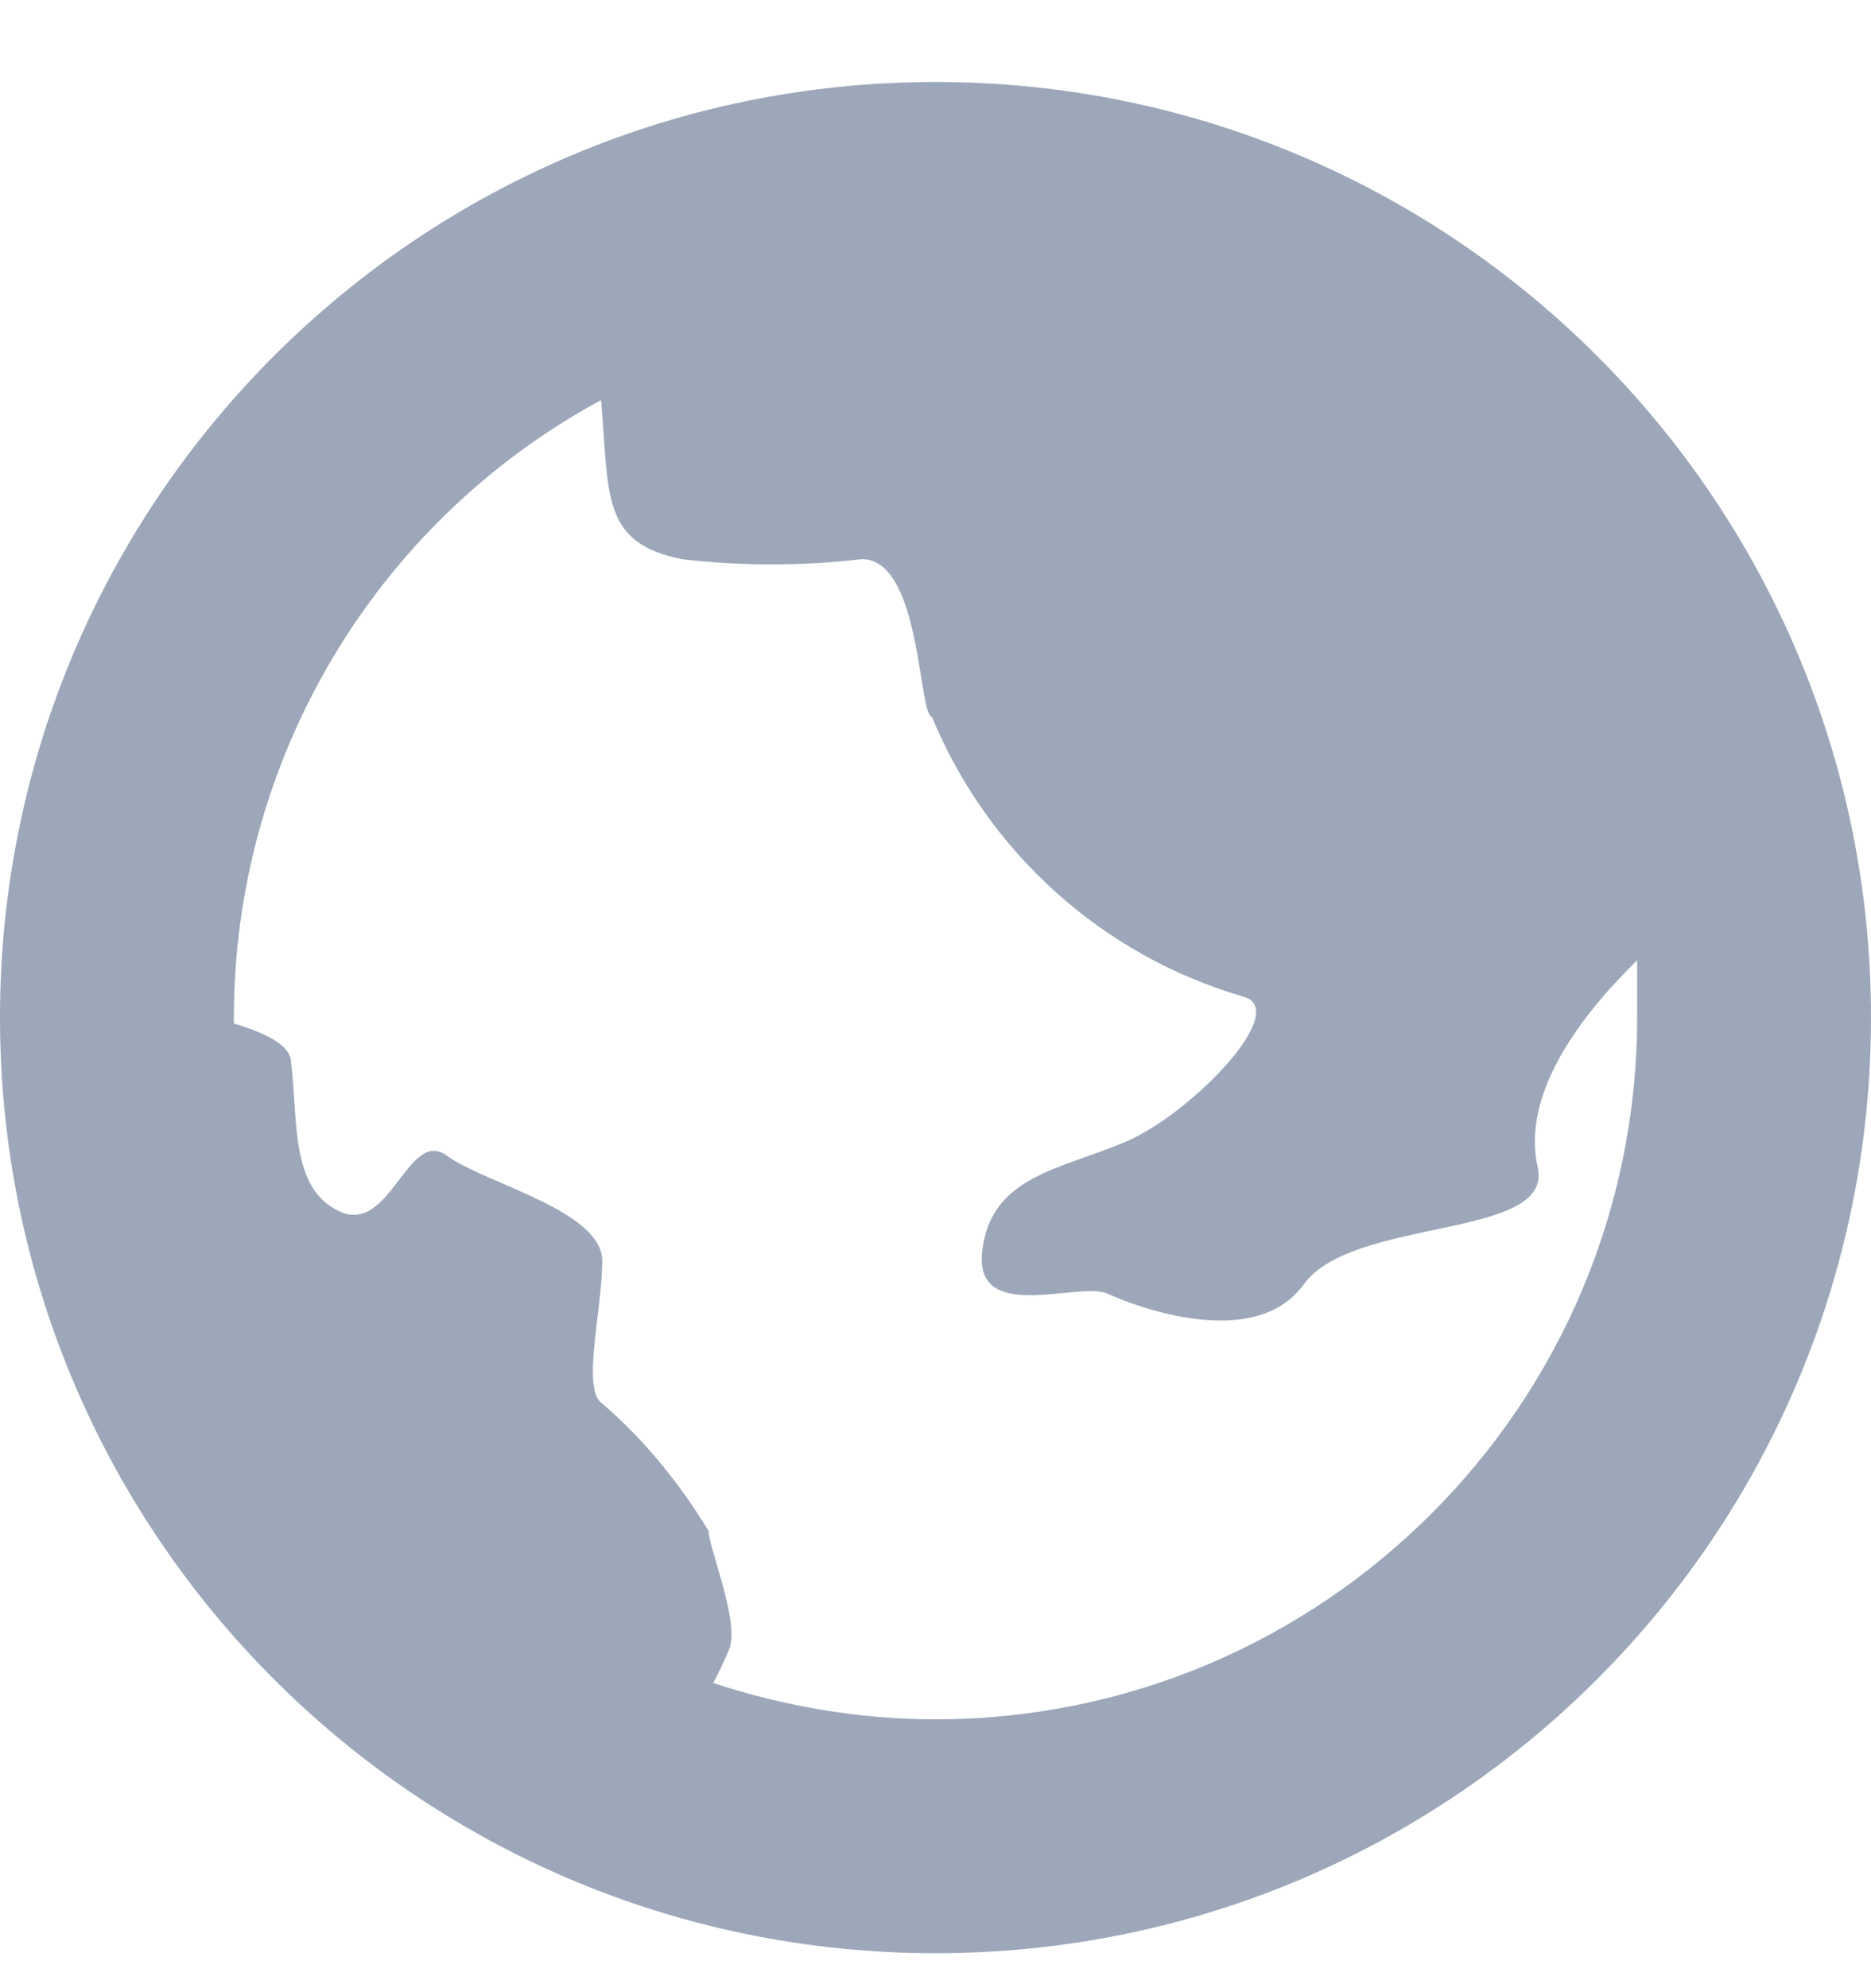 <svg width="16" height="17" viewBox="0 0 16 17" fill="none" xmlns="http://www.w3.org/2000/svg">
<path d="M8 0.701C3.58 0.701 0 4.281 0 8.701C0 13.121 3.58 16.701 8 16.701C12.42 16.701 16 13.121 16 8.701C16 4.281 12.42 0.701 8 0.701ZM8 14.701C7.35 14.701 6.71 14.591 6.1 14.391C6.15 14.291 6.2 14.191 6.24 14.091C6.32 13.851 6.06 13.231 6.06 13.091C5.81 12.681 5.51 12.311 5.15 12.001C4.97 11.881 5.15 11.211 5.15 10.781C5.15 10.351 4.15 10.121 3.82 9.881C3.49 9.641 3.34 10.551 2.91 10.361C2.48 10.171 2.55 9.581 2.49 9.091C2.49 8.931 2.26 8.831 2 8.751V8.701C2 6.501 3.2 4.471 5.14 3.421C5.21 4.241 5.14 4.641 5.83 4.781C6.34 4.841 6.86 4.841 7.37 4.781C7.88 4.781 7.85 6.111 7.97 6.131C8.45 7.291 9.43 8.171 10.63 8.521C11.05 8.631 10.19 9.521 9.63 9.761C9.07 10.001 8.48 10.051 8.4 10.691C8.32 11.331 9.23 10.951 9.47 11.061C9.71 11.171 10.73 11.561 11.15 10.981C11.57 10.401 13.29 10.601 13.15 9.981C13.01 9.361 13.5 8.701 14 8.211C14 8.371 14 8.531 14 8.701C14 12.011 11.31 14.701 8 14.701Z" fill="#9CA8B9"/>
</svg>
